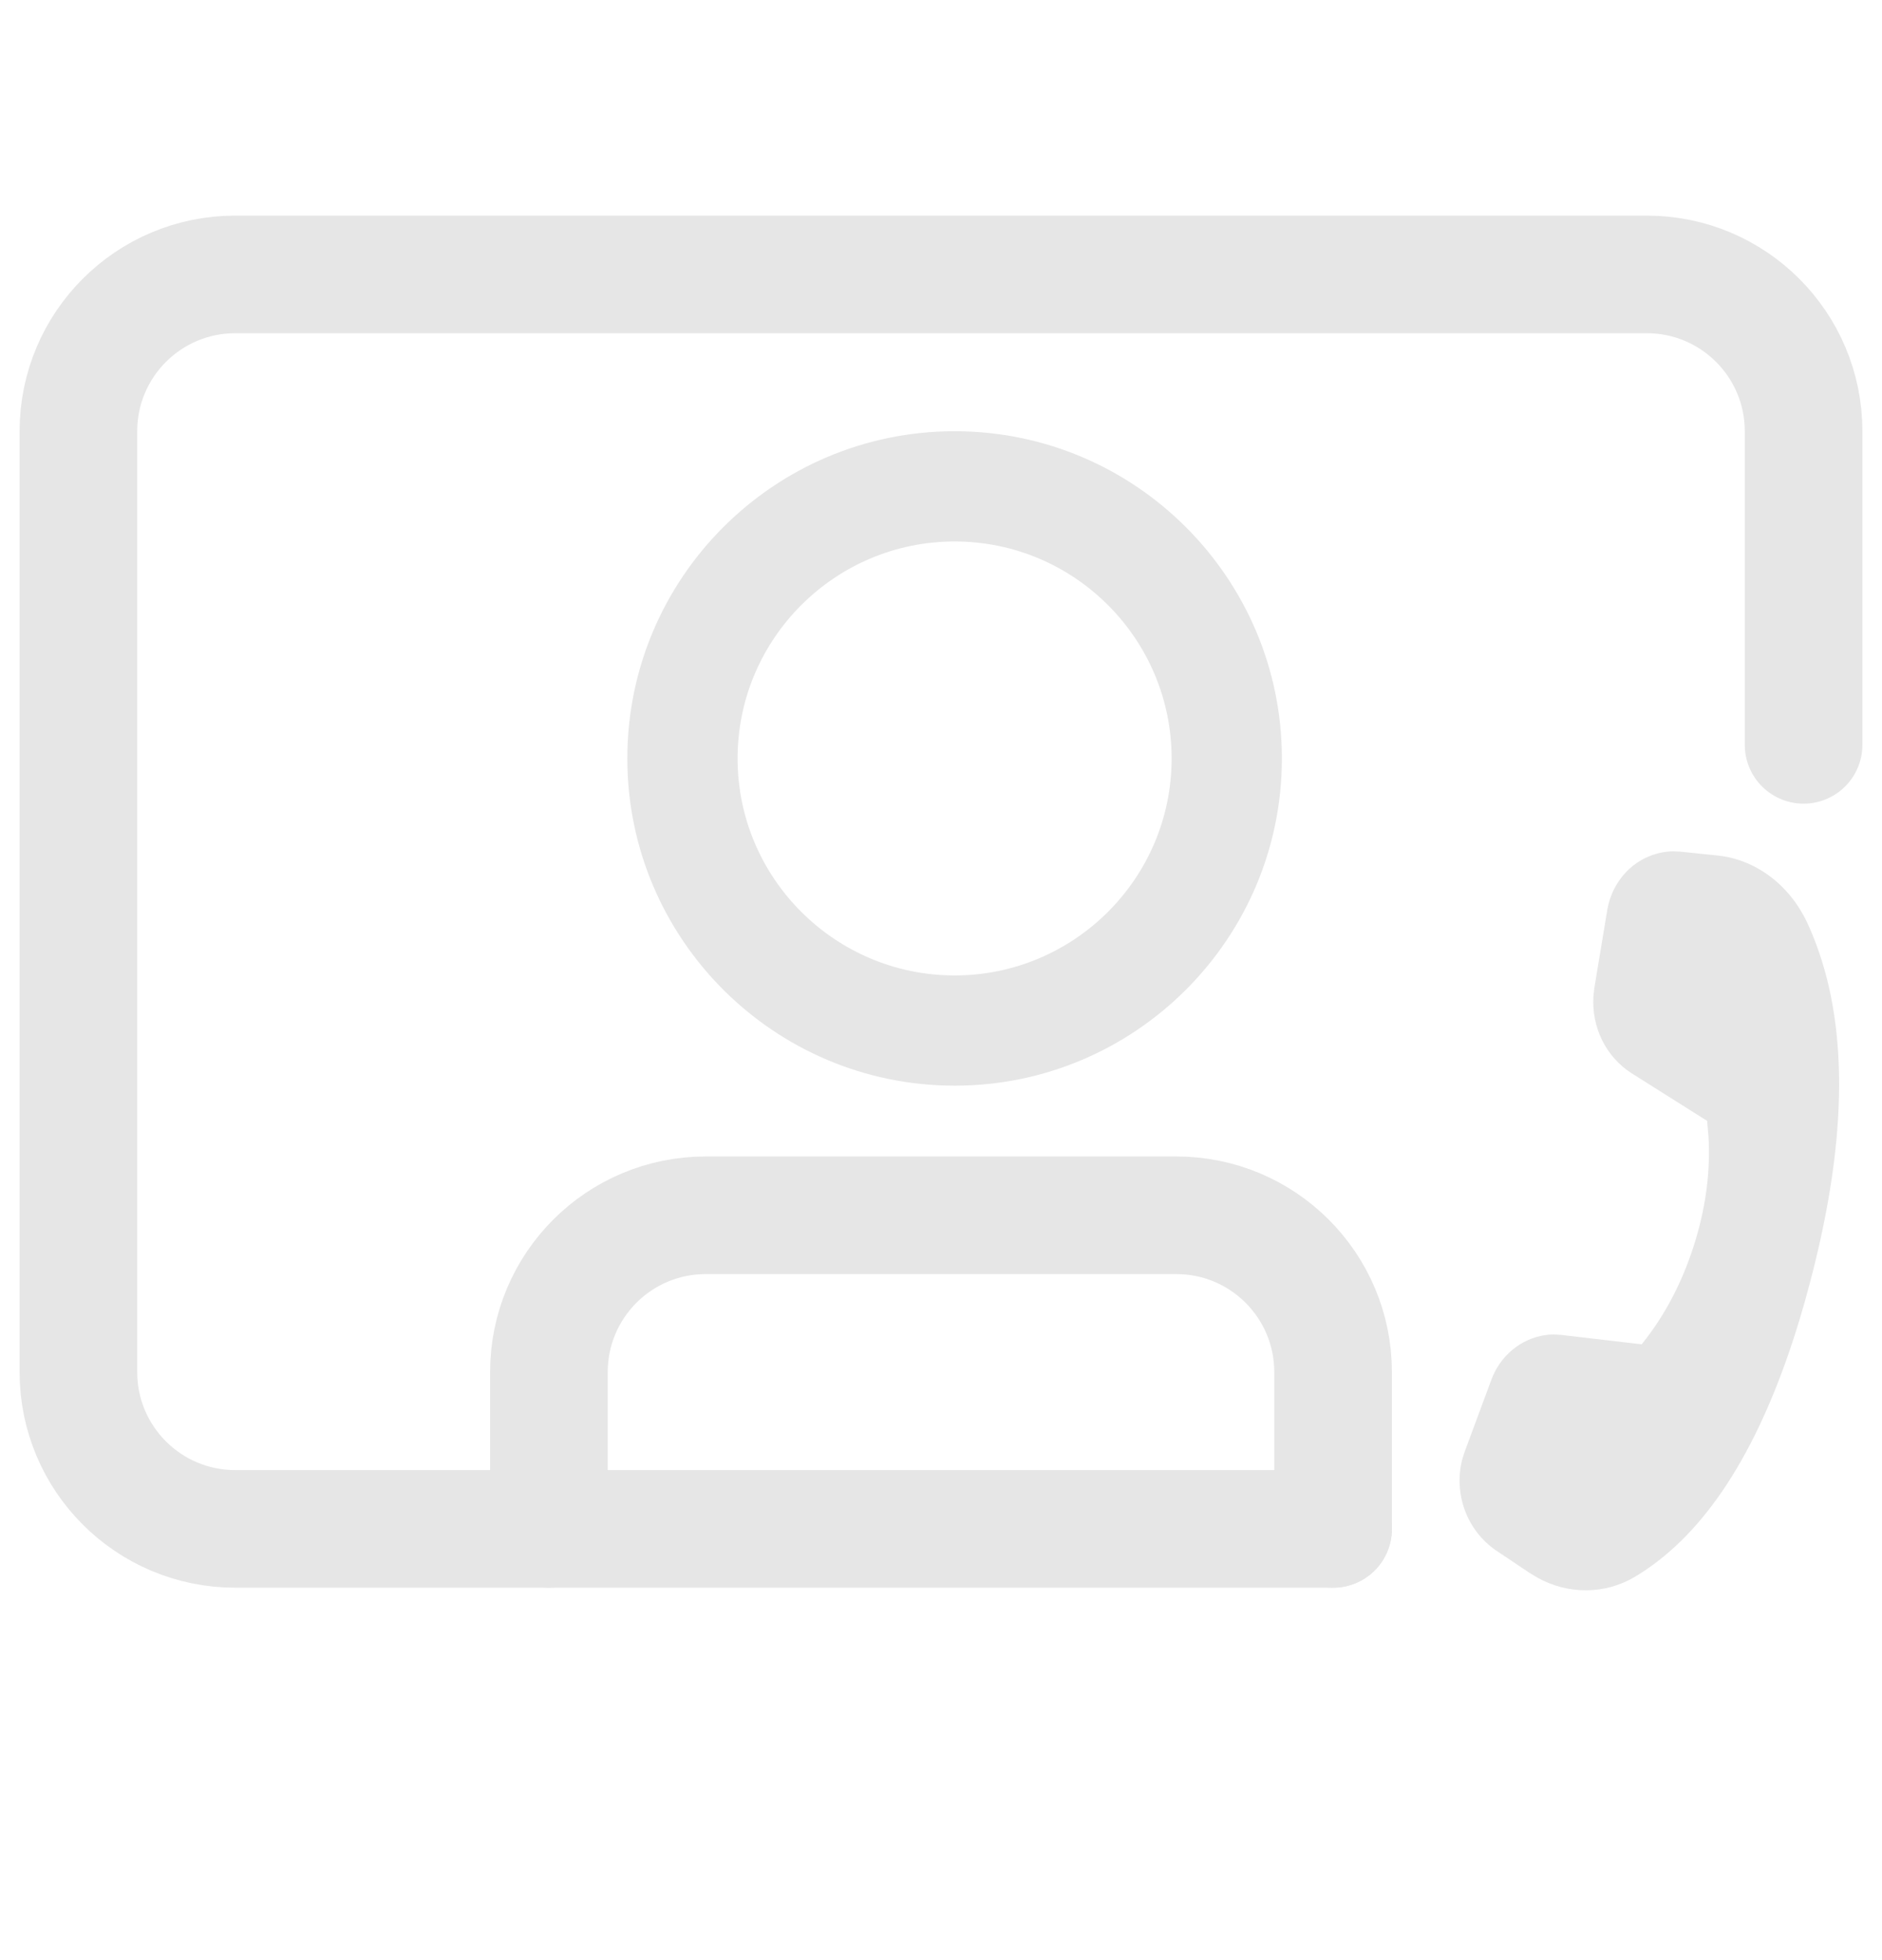 <svg width="24" height="25" viewBox="0 0 24 25" fill="none" xmlns="http://www.w3.org/2000/svg">
<path d="M17 19.5H3C1.895 19.5 1 18.605 1 17.5V5.5C1 4.395 1.895 3.5 3 3.5H21C22.105 3.5 23 4.395 23 5.5V9.5" stroke="#E6E6E6" stroke-width="1.5" stroke-linecap="round"/>
<path d="M12.174 5.5C9.872 5.5 8 7.372 8 9.674C8 11.975 9.872 13.847 12.174 13.847C14.475 13.847 16.347 11.975 16.347 9.674C16.347 7.372 14.475 5.5 12.174 5.5ZM12.174 12.441C10.648 12.441 9.406 11.2 9.406 9.674C9.406 8.148 10.648 6.906 12.174 6.906C13.7 6.906 14.941 8.148 14.941 9.674C14.941 11.2 13.7 12.441 12.174 12.441Z" fill="#E6E6E6"/>
<path d="M17 19.5V17.5C17 16.395 16.105 15.5 15 15.5H9C7.895 15.5 7 16.395 7 17.5V19.5" stroke="#E6E6E6" stroke-width="1.5" stroke-linecap="round"/>
<path d="M23.046 11.767C23.163 12.021 23.256 12.295 23.323 12.588L23.33 12.621C23.554 13.635 23.472 14.881 23.082 16.356C23.001 16.667 22.913 16.959 22.819 17.234C22.33 18.661 21.674 19.619 20.849 20.111C20.661 20.223 20.448 20.282 20.231 20.283C20.013 20.285 19.797 20.229 19.603 20.12L19.496 20.055L19.074 19.772C18.895 19.649 18.757 19.47 18.68 19.262C18.604 19.053 18.592 18.826 18.647 18.613L18.678 18.516L19.016 17.604C19.071 17.452 19.164 17.318 19.285 17.217C19.407 17.116 19.552 17.05 19.707 17.028C19.741 17.023 19.777 17.021 19.812 17.02L19.909 17.026L20.935 17.146C21.247 16.759 21.477 16.308 21.629 15.794C21.759 15.353 21.811 14.923 21.788 14.504L21.77 14.296L20.801 13.685C20.644 13.583 20.515 13.438 20.43 13.266C20.346 13.094 20.308 12.902 20.32 12.711L20.331 12.605L20.492 11.634C20.522 11.421 20.623 11.226 20.776 11.084C20.93 10.942 21.128 10.862 21.335 10.858L21.425 10.862L21.909 10.912C22.39 10.963 22.821 11.287 23.045 11.766L23.046 11.767Z" fill="#E6E6E6"/>
</svg>
